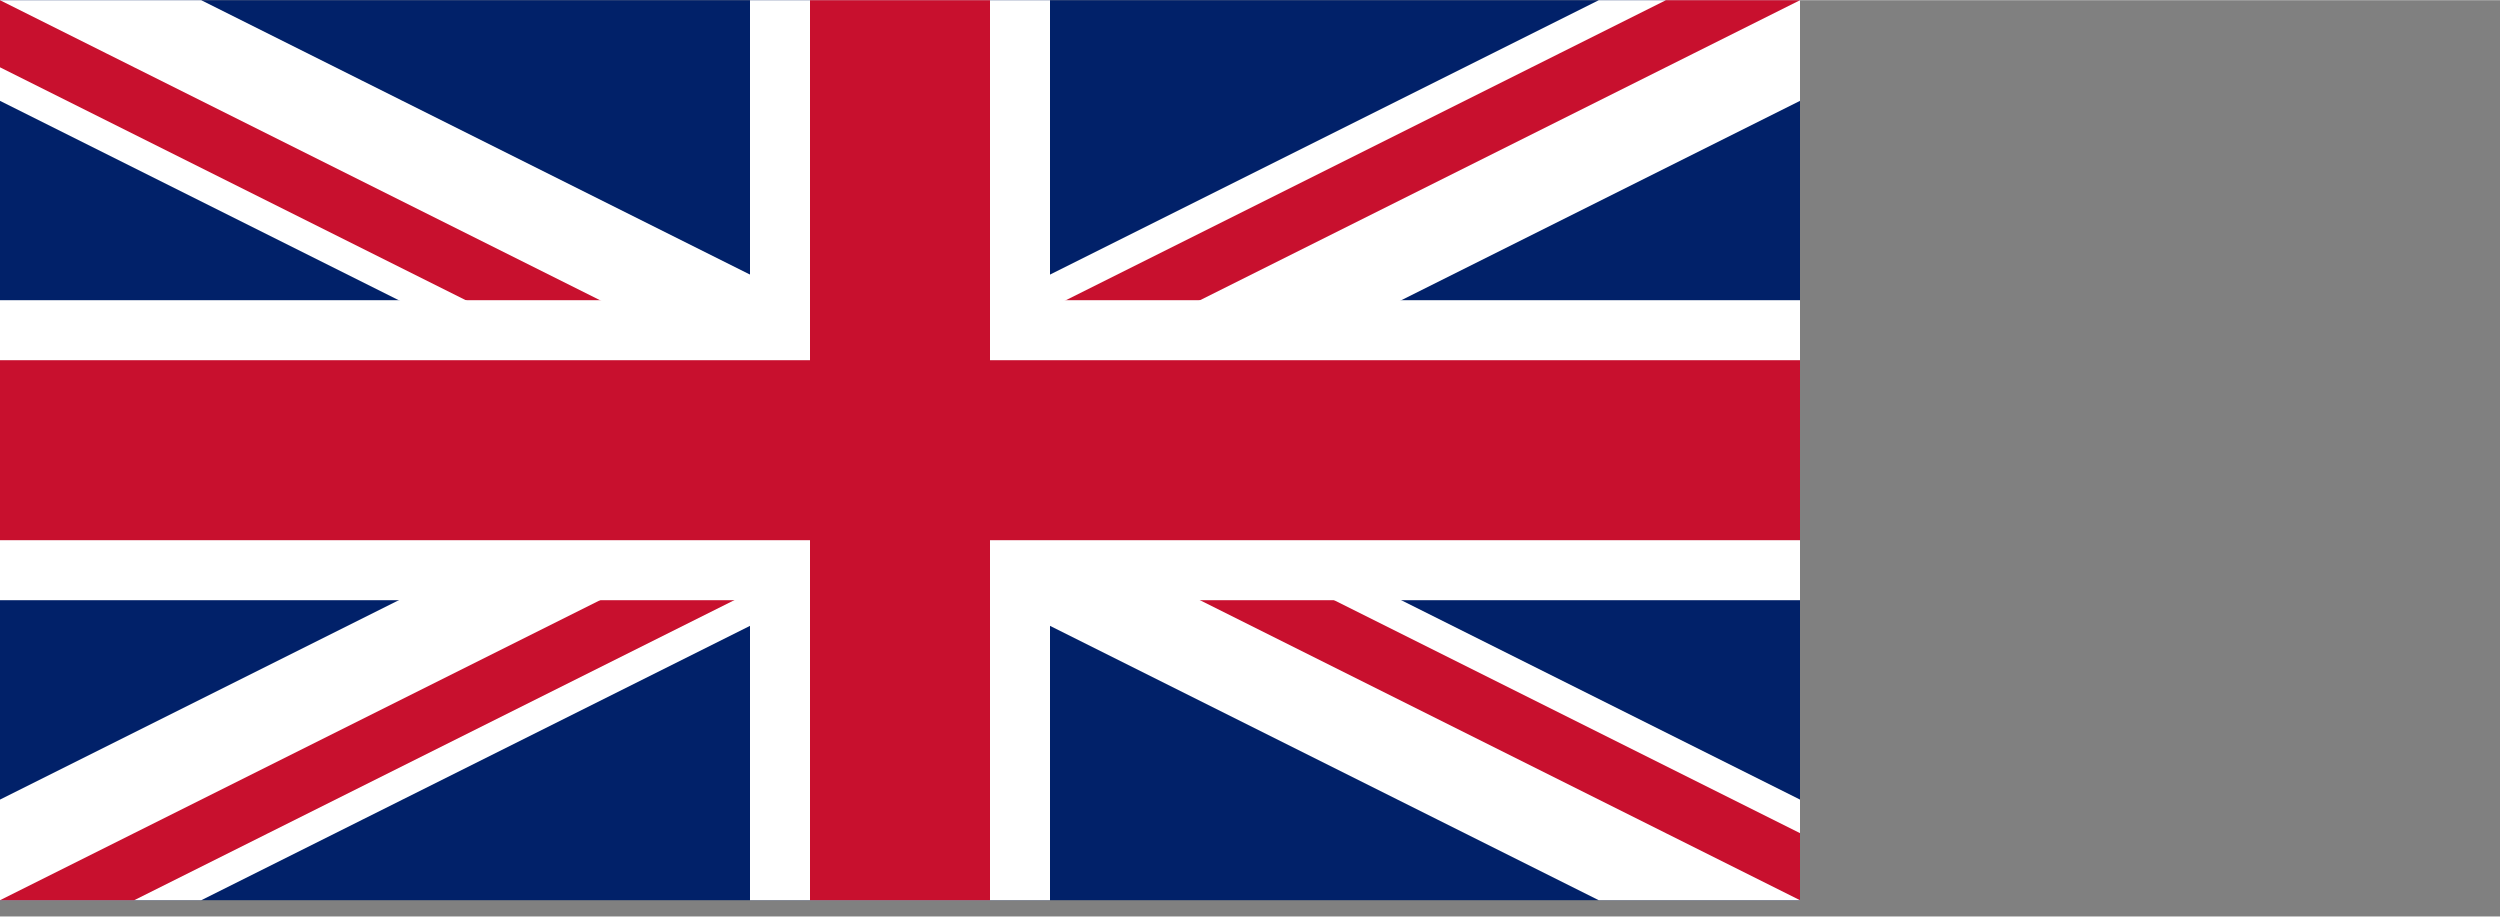 <?xml version="1.0" encoding="UTF-8" standalone="no"?>
<svg
   xmlns:dc="http://purl.org/dc/elements/1.1/"
   xmlns:cc="http://creativecommons.org/ns#"
   xmlns:rdf="http://www.w3.org/1999/02/22-rdf-syntax-ns#"
   xmlns:svg="http://www.w3.org/2000/svg"
   xmlns="http://www.w3.org/2000/svg"
   xmlns:sodipodi="http://sodipodi.sourceforge.net/DTD/sodipodi-0.dtd"
   xmlns:inkscape="http://www.inkscape.org/namespaces/inkscape"
   viewBox="0 0 2 0.733"
   width="30pt"
   height="11pt"
   version="1.1"
   id="svg3905"
   sodipodi:docname="uk.svg"
   inkscape:version="0.92.5 (2060ec1f9f, 2020-04-08)">
  <rect x="0" y="0" width="2" height="0.733" fill="#808080" stroke="none"/>
  <defs
     id="defs3909" />
  <sodipodi:namedview
     pagecolor="#ffffff"
     bordercolor="#666666"
     borderopacity="1"
     objecttolerance="10"
     gridtolerance="10"
     guidetolerance="10"
     inkscape:pageopacity="0"
     inkscape:pageshadow="2"
     inkscape:window-width="1920"
     inkscape:window-height="1009"
     id="namedview3907"
     showgrid="false"
     inkscape:zoom="19.733333"
     inkscape:cx="17.036926"
     inkscape:cy="2.1685898"
     inkscape:window-x="0"
     inkscape:window-y="0"
     inkscape:window-maximized="1"
     inkscape:current-layer="svg3905"
     units="pt" />
  <clipPath
     id="s">
    <path
       d="M 0,0 V 30 H 60 V 0 Z"
       id="path3887"
       inkscape:connector-curvature="0" />
  </clipPath>
  <clipPath
     id="t">
    <path
       d="m 30,15 h 30 v 15 z m 0,0 V 30 H 0 Z m 0,0 H 0 V 0 Z m 0,0 V 0 h 30 z"
       id="path3890"
       inkscape:connector-curvature="0" />
  </clipPath>
  <g
     clip-path="url(#s)"
     id="g3903"
     transform="matrix(0.024,0,0,0.024,0,1.0103333e-5)">
    <path
       d="M 0,0 V 30 H 60 V 0 Z"
       id="path3893"
       inkscape:connector-curvature="0"
       style="fill:#012169" />
    <path
       d="M 0,0 60,30 M 60,0 0,30"
       id="path3895"
       inkscape:connector-curvature="0"
       style="stroke:#ffffff;stroke-width:6" />
    <path
       d="M 0,0 60,30 M 60,0 0,30"
       clip-path="url(#t)"
       id="path3897"
       inkscape:connector-curvature="0"
       style="stroke:#c8102e;stroke-width:4" />
    <path
       d="M 30,0 V 30 M 0,15 h 60"
       id="path3899"
       inkscape:connector-curvature="0"
       style="stroke:#ffffff;stroke-width:10" />
    <path
       d="M 30,0 V 30 M 0,15 h 60"
       id="path3901"
       inkscape:connector-curvature="0"
       style="stroke:#c8102e;stroke-width:6" />
  </g>
</svg>
